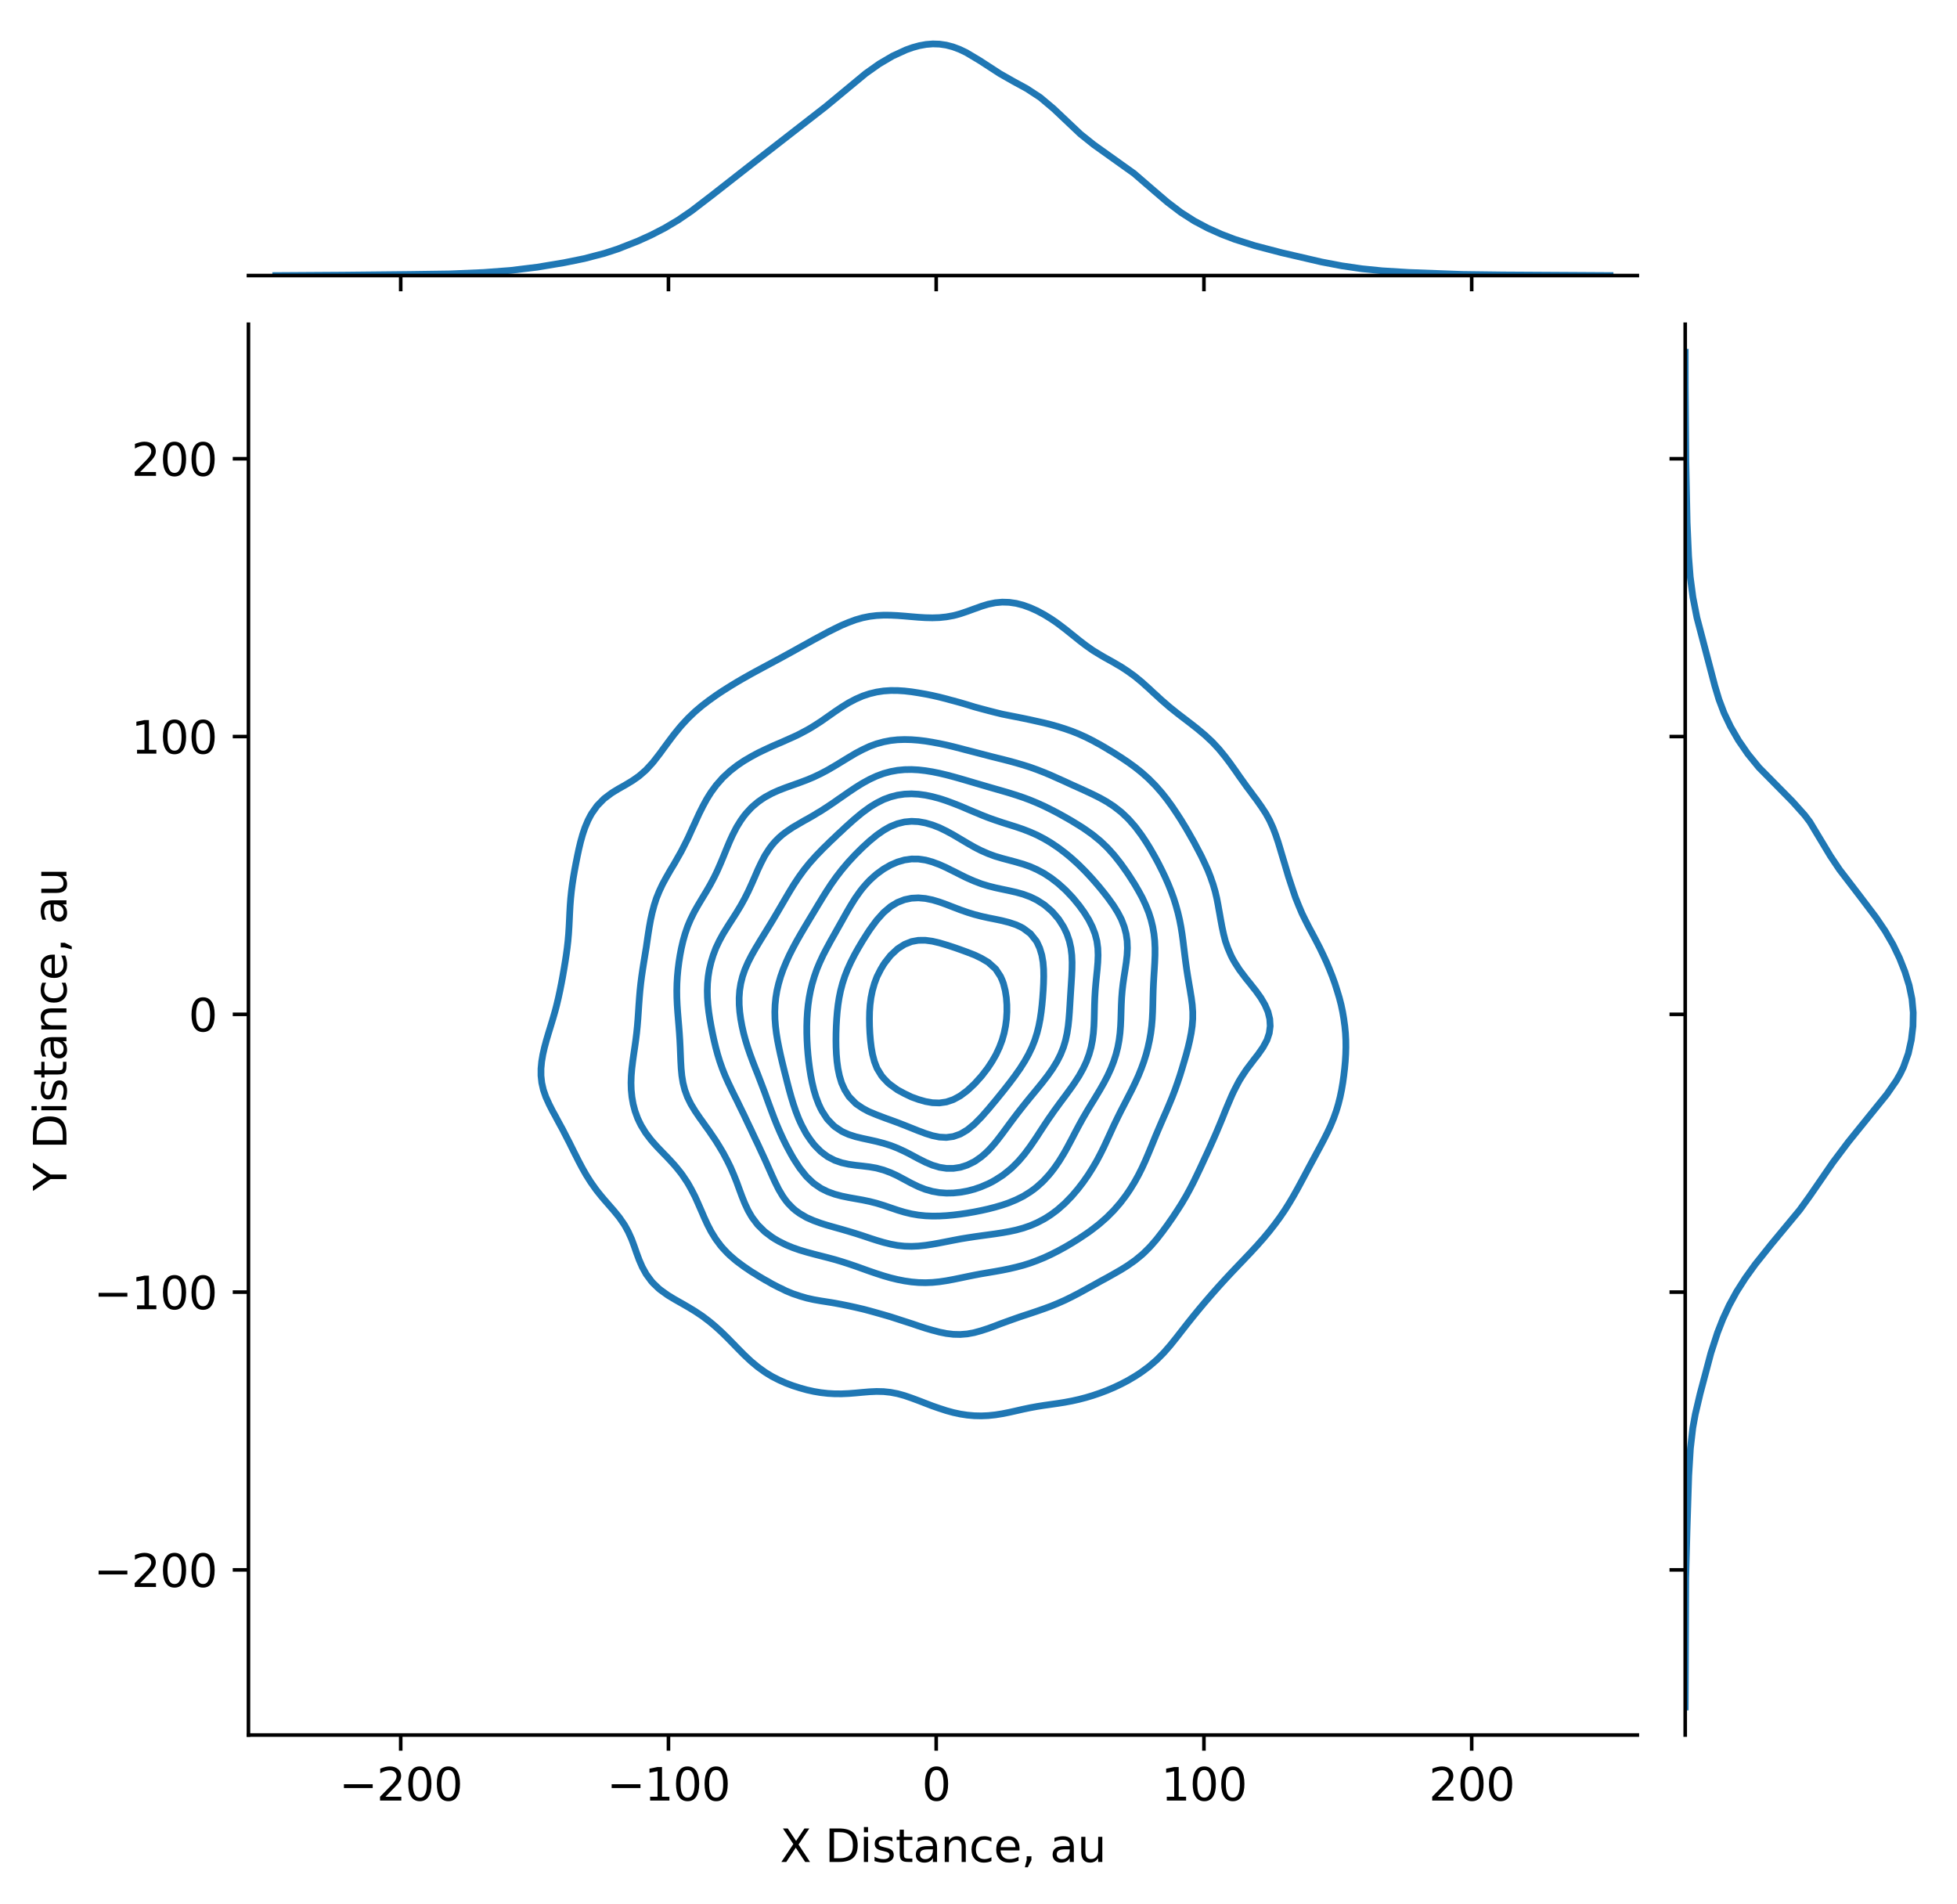 <?xml version="1.0" encoding="utf-8" standalone="no"?>
<!DOCTYPE svg PUBLIC "-//W3C//DTD SVG 1.1//EN"
  "http://www.w3.org/Graphics/SVG/1.1/DTD/svg11.dtd">
<svg xmlns:xlink="http://www.w3.org/1999/xlink" width="435.935pt" height="423.996pt" viewBox="0 0 435.935 423.996" xmlns="http://www.w3.org/2000/svg" version="1.1">
 <defs>
  <style type="text/css">*{stroke-linejoin: round; stroke-linecap: butt}</style>
 </defs>
 <g id="figure_1">
  <g id="patch_1">
   <path d="M 0 423.996 
L 435.935 423.996 
L 435.935 0 
L 0 0 
z
" style="fill: #ffffff"/>
  </g>
  <g id="axes_1">
   <g id="patch_2">
    <path d="M 55.345 386.44 
L 364.726 386.44 
L 364.726 72.213 
L 55.345 72.213 
z
" style="fill: #ffffff"/>
   </g>
   <g id="matplotlib.axis_1">
    <g id="xtick_1">
     <g id="line2d_1">
      <defs>
       <path id="mf7a628eb66" d="M 0 0 
L 0 3.5 
" style="stroke: #000000; stroke-width: 0.8"/>
      </defs>
      <g>
       <use xlink:href="#mf7a628eb66" x="89.261" y="386.44" style="stroke: #000000; stroke-width: 0.8"/>
      </g>
     </g>
     <g id="text_1">
      <!-- −200 -->
      <g transform="translate(75.527 401.038) scale(0.1 -0.1)">
       <defs>
        <path id="DejaVuSans-2212" d="M 678 2272 
L 4684 2272 
L 4684 1741 
L 678 1741 
L 678 2272 
z
" transform="scale(0.016)"/>
        <path id="DejaVuSans-32" d="M 1228 531 
L 3431 531 
L 3431 0 
L 469 0 
L 469 531 
Q 828 903 1448 1529 
Q 2069 2156 2228 2338 
Q 2531 2678 2651 2914 
Q 2772 3150 2772 3378 
Q 2772 3750 2511 3984 
Q 2250 4219 1831 4219 
Q 1534 4219 1204 4116 
Q 875 4013 500 3803 
L 500 4441 
Q 881 4594 1212 4672 
Q 1544 4750 1819 4750 
Q 2544 4750 2975 4387 
Q 3406 4025 3406 3419 
Q 3406 3131 3298 2873 
Q 3191 2616 2906 2266 
Q 2828 2175 2409 1742 
Q 1991 1309 1228 531 
z
" transform="scale(0.016)"/>
        <path id="DejaVuSans-30" d="M 2034 4250 
Q 1547 4250 1301 3770 
Q 1056 3291 1056 2328 
Q 1056 1369 1301 889 
Q 1547 409 2034 409 
Q 2525 409 2770 889 
Q 3016 1369 3016 2328 
Q 3016 3291 2770 3770 
Q 2525 4250 2034 4250 
z
M 2034 4750 
Q 2819 4750 3233 4129 
Q 3647 3509 3647 2328 
Q 3647 1150 3233 529 
Q 2819 -91 2034 -91 
Q 1250 -91 836 529 
Q 422 1150 422 2328 
Q 422 3509 836 4129 
Q 1250 4750 2034 4750 
z
" transform="scale(0.016)"/>
       </defs>
       <use xlink:href="#DejaVuSans-2212"/>
       <use xlink:href="#DejaVuSans-32" x="83.789"/>
       <use xlink:href="#DejaVuSans-30" x="147.412"/>
       <use xlink:href="#DejaVuSans-30" x="211.035"/>
      </g>
     </g>
    </g>
    <g id="xtick_2">
     <g id="line2d_2">
      <g>
       <use xlink:href="#mf7a628eb66" x="148.903" y="386.44" style="stroke: #000000; stroke-width: 0.8"/>
      </g>
     </g>
     <g id="text_2">
      <!-- −100 -->
      <g transform="translate(135.169 401.038) scale(0.1 -0.1)">
       <defs>
        <path id="DejaVuSans-31" d="M 794 531 
L 1825 531 
L 1825 4091 
L 703 3866 
L 703 4441 
L 1819 4666 
L 2450 4666 
L 2450 531 
L 3481 531 
L 3481 0 
L 794 0 
L 794 531 
z
" transform="scale(0.016)"/>
       </defs>
       <use xlink:href="#DejaVuSans-2212"/>
       <use xlink:href="#DejaVuSans-31" x="83.789"/>
       <use xlink:href="#DejaVuSans-30" x="147.412"/>
       <use xlink:href="#DejaVuSans-30" x="211.035"/>
      </g>
     </g>
    </g>
    <g id="xtick_3">
     <g id="line2d_3">
      <g>
       <use xlink:href="#mf7a628eb66" x="208.544" y="386.44" style="stroke: #000000; stroke-width: 0.8"/>
      </g>
     </g>
     <g id="text_3">
      <!-- 0 -->
      <g transform="translate(205.363 401.038) scale(0.1 -0.1)">
       <use xlink:href="#DejaVuSans-30"/>
      </g>
     </g>
    </g>
    <g id="xtick_4">
     <g id="line2d_4">
      <g>
       <use xlink:href="#mf7a628eb66" x="268.186" y="386.44" style="stroke: #000000; stroke-width: 0.8"/>
      </g>
     </g>
     <g id="text_4">
      <!-- 100 -->
      <g transform="translate(258.643 401.038) scale(0.1 -0.1)">
       <use xlink:href="#DejaVuSans-31"/>
       <use xlink:href="#DejaVuSans-30" x="63.623"/>
       <use xlink:href="#DejaVuSans-30" x="127.246"/>
      </g>
     </g>
    </g>
    <g id="xtick_5">
     <g id="line2d_5">
      <g>
       <use xlink:href="#mf7a628eb66" x="327.828" y="386.44" style="stroke: #000000; stroke-width: 0.8"/>
      </g>
     </g>
     <g id="text_5">
      <!-- 200 -->
      <g transform="translate(318.284 401.038) scale(0.1 -0.1)">
       <use xlink:href="#DejaVuSans-32"/>
       <use xlink:href="#DejaVuSans-30" x="63.623"/>
       <use xlink:href="#DejaVuSans-30" x="127.246"/>
      </g>
     </g>
    </g>
    <g id="text_6">
     <!-- X Distance, au -->
     <g transform="translate(173.748 414.717) scale(0.1 -0.1)">
      <defs>
       <path id="DejaVuSans-58" d="M 403 4666 
L 1081 4666 
L 2241 2931 
L 3406 4666 
L 4084 4666 
L 2584 2425 
L 4184 0 
L 3506 0 
L 2194 1984 
L 872 0 
L 191 0 
L 1856 2491 
L 403 4666 
z
" transform="scale(0.016)"/>
       <path id="DejaVuSans-20" transform="scale(0.016)"/>
       <path id="DejaVuSans-44" d="M 1259 4147 
L 1259 519 
L 2022 519 
Q 2988 519 3436 956 
Q 3884 1394 3884 2338 
Q 3884 3275 3436 3711 
Q 2988 4147 2022 4147 
L 1259 4147 
z
M 628 4666 
L 1925 4666 
Q 3281 4666 3915 4102 
Q 4550 3538 4550 2338 
Q 4550 1131 3912 565 
Q 3275 0 1925 0 
L 628 0 
L 628 4666 
z
" transform="scale(0.016)"/>
       <path id="DejaVuSans-69" d="M 603 3500 
L 1178 3500 
L 1178 0 
L 603 0 
L 603 3500 
z
M 603 4863 
L 1178 4863 
L 1178 4134 
L 603 4134 
L 603 4863 
z
" transform="scale(0.016)"/>
       <path id="DejaVuSans-73" d="M 2834 3397 
L 2834 2853 
Q 2591 2978 2328 3040 
Q 2066 3103 1784 3103 
Q 1356 3103 1142 2972 
Q 928 2841 928 2578 
Q 928 2378 1081 2264 
Q 1234 2150 1697 2047 
L 1894 2003 
Q 2506 1872 2764 1633 
Q 3022 1394 3022 966 
Q 3022 478 2636 193 
Q 2250 -91 1575 -91 
Q 1294 -91 989 -36 
Q 684 19 347 128 
L 347 722 
Q 666 556 975 473 
Q 1284 391 1588 391 
Q 1994 391 2212 530 
Q 2431 669 2431 922 
Q 2431 1156 2273 1281 
Q 2116 1406 1581 1522 
L 1381 1569 
Q 847 1681 609 1914 
Q 372 2147 372 2553 
Q 372 3047 722 3315 
Q 1072 3584 1716 3584 
Q 2034 3584 2315 3537 
Q 2597 3491 2834 3397 
z
" transform="scale(0.016)"/>
       <path id="DejaVuSans-74" d="M 1172 4494 
L 1172 3500 
L 2356 3500 
L 2356 3053 
L 1172 3053 
L 1172 1153 
Q 1172 725 1289 603 
Q 1406 481 1766 481 
L 2356 481 
L 2356 0 
L 1766 0 
Q 1100 0 847 248 
Q 594 497 594 1153 
L 594 3053 
L 172 3053 
L 172 3500 
L 594 3500 
L 594 4494 
L 1172 4494 
z
" transform="scale(0.016)"/>
       <path id="DejaVuSans-61" d="M 2194 1759 
Q 1497 1759 1228 1600 
Q 959 1441 959 1056 
Q 959 750 1161 570 
Q 1363 391 1709 391 
Q 2188 391 2477 730 
Q 2766 1069 2766 1631 
L 2766 1759 
L 2194 1759 
z
M 3341 1997 
L 3341 0 
L 2766 0 
L 2766 531 
Q 2569 213 2275 61 
Q 1981 -91 1556 -91 
Q 1019 -91 701 211 
Q 384 513 384 1019 
Q 384 1609 779 1909 
Q 1175 2209 1959 2209 
L 2766 2209 
L 2766 2266 
Q 2766 2663 2505 2880 
Q 2244 3097 1772 3097 
Q 1472 3097 1187 3025 
Q 903 2953 641 2809 
L 641 3341 
Q 956 3463 1253 3523 
Q 1550 3584 1831 3584 
Q 2591 3584 2966 3190 
Q 3341 2797 3341 1997 
z
" transform="scale(0.016)"/>
       <path id="DejaVuSans-6e" d="M 3513 2113 
L 3513 0 
L 2938 0 
L 2938 2094 
Q 2938 2591 2744 2837 
Q 2550 3084 2163 3084 
Q 1697 3084 1428 2787 
Q 1159 2491 1159 1978 
L 1159 0 
L 581 0 
L 581 3500 
L 1159 3500 
L 1159 2956 
Q 1366 3272 1645 3428 
Q 1925 3584 2291 3584 
Q 2894 3584 3203 3211 
Q 3513 2838 3513 2113 
z
" transform="scale(0.016)"/>
       <path id="DejaVuSans-63" d="M 3122 3366 
L 3122 2828 
Q 2878 2963 2633 3030 
Q 2388 3097 2138 3097 
Q 1578 3097 1268 2742 
Q 959 2388 959 1747 
Q 959 1106 1268 751 
Q 1578 397 2138 397 
Q 2388 397 2633 464 
Q 2878 531 3122 666 
L 3122 134 
Q 2881 22 2623 -34 
Q 2366 -91 2075 -91 
Q 1284 -91 818 406 
Q 353 903 353 1747 
Q 353 2603 823 3093 
Q 1294 3584 2113 3584 
Q 2378 3584 2631 3529 
Q 2884 3475 3122 3366 
z
" transform="scale(0.016)"/>
       <path id="DejaVuSans-65" d="M 3597 1894 
L 3597 1613 
L 953 1613 
Q 991 1019 1311 708 
Q 1631 397 2203 397 
Q 2534 397 2845 478 
Q 3156 559 3463 722 
L 3463 178 
Q 3153 47 2828 -22 
Q 2503 -91 2169 -91 
Q 1331 -91 842 396 
Q 353 884 353 1716 
Q 353 2575 817 3079 
Q 1281 3584 2069 3584 
Q 2775 3584 3186 3129 
Q 3597 2675 3597 1894 
z
M 3022 2063 
Q 3016 2534 2758 2815 
Q 2500 3097 2075 3097 
Q 1594 3097 1305 2825 
Q 1016 2553 972 2059 
L 3022 2063 
z
" transform="scale(0.016)"/>
       <path id="DejaVuSans-2c" d="M 750 794 
L 1409 794 
L 1409 256 
L 897 -744 
L 494 -744 
L 750 256 
L 750 794 
z
" transform="scale(0.016)"/>
       <path id="DejaVuSans-75" d="M 544 1381 
L 544 3500 
L 1119 3500 
L 1119 1403 
Q 1119 906 1312 657 
Q 1506 409 1894 409 
Q 2359 409 2629 706 
Q 2900 1003 2900 1516 
L 2900 3500 
L 3475 3500 
L 3475 0 
L 2900 0 
L 2900 538 
Q 2691 219 2414 64 
Q 2138 -91 1772 -91 
Q 1169 -91 856 284 
Q 544 659 544 1381 
z
M 1991 3584 
L 1991 3584 
z
" transform="scale(0.016)"/>
      </defs>
      <use xlink:href="#DejaVuSans-58"/>
      <use xlink:href="#DejaVuSans-20" x="68.506"/>
      <use xlink:href="#DejaVuSans-44" x="100.293"/>
      <use xlink:href="#DejaVuSans-69" x="177.295"/>
      <use xlink:href="#DejaVuSans-73" x="205.078"/>
      <use xlink:href="#DejaVuSans-74" x="257.178"/>
      <use xlink:href="#DejaVuSans-61" x="296.387"/>
      <use xlink:href="#DejaVuSans-6e" x="357.666"/>
      <use xlink:href="#DejaVuSans-63" x="421.045"/>
      <use xlink:href="#DejaVuSans-65" x="476.025"/>
      <use xlink:href="#DejaVuSans-2c" x="537.549"/>
      <use xlink:href="#DejaVuSans-20" x="569.336"/>
      <use xlink:href="#DejaVuSans-61" x="601.123"/>
      <use xlink:href="#DejaVuSans-75" x="662.402"/>
     </g>
    </g>
   </g>
   <g id="matplotlib.axis_2">
    <g id="ytick_1">
     <g id="line2d_6">
      <defs>
       <path id="m289d9df688" d="M 0 0 
L -3.5 0 
" style="stroke: #000000; stroke-width: 0.8"/>
      </defs>
      <g>
       <use xlink:href="#m289d9df688" x="55.345" y="349.665" style="stroke: #000000; stroke-width: 0.8"/>
      </g>
     </g>
     <g id="text_7">
      <!-- −200 -->
      <g transform="translate(20.878 353.464) scale(0.1 -0.1)">
       <use xlink:href="#DejaVuSans-2212"/>
       <use xlink:href="#DejaVuSans-32" x="83.789"/>
       <use xlink:href="#DejaVuSans-30" x="147.412"/>
       <use xlink:href="#DejaVuSans-30" x="211.035"/>
      </g>
     </g>
    </g>
    <g id="ytick_2">
     <g id="line2d_7">
      <g>
       <use xlink:href="#m289d9df688" x="55.345" y="287.794" style="stroke: #000000; stroke-width: 0.8"/>
      </g>
     </g>
     <g id="text_8">
      <!-- −100 -->
      <g transform="translate(20.878 291.594) scale(0.1 -0.1)">
       <use xlink:href="#DejaVuSans-2212"/>
       <use xlink:href="#DejaVuSans-31" x="83.789"/>
       <use xlink:href="#DejaVuSans-30" x="147.412"/>
       <use xlink:href="#DejaVuSans-30" x="211.035"/>
      </g>
     </g>
    </g>
    <g id="ytick_3">
     <g id="line2d_8">
      <g>
       <use xlink:href="#m289d9df688" x="55.345" y="225.923" style="stroke: #000000; stroke-width: 0.8"/>
      </g>
     </g>
     <g id="text_9">
      <!-- 0 -->
      <g transform="translate(41.983 229.723) scale(0.1 -0.1)">
       <use xlink:href="#DejaVuSans-30"/>
      </g>
     </g>
    </g>
    <g id="ytick_4">
     <g id="line2d_9">
      <g>
       <use xlink:href="#m289d9df688" x="55.345" y="164.052" style="stroke: #000000; stroke-width: 0.8"/>
      </g>
     </g>
     <g id="text_10">
      <!-- 100 -->
      <g transform="translate(29.258 167.852) scale(0.1 -0.1)">
       <use xlink:href="#DejaVuSans-31"/>
       <use xlink:href="#DejaVuSans-30" x="63.623"/>
       <use xlink:href="#DejaVuSans-30" x="127.246"/>
      </g>
     </g>
    </g>
    <g id="ytick_5">
     <g id="line2d_10">
      <g>
       <use xlink:href="#m289d9df688" x="55.345" y="102.182" style="stroke: #000000; stroke-width: 0.8"/>
      </g>
     </g>
     <g id="text_11">
      <!-- 200 -->
      <g transform="translate(29.258 105.981) scale(0.1 -0.1)">
       <use xlink:href="#DejaVuSans-32"/>
       <use xlink:href="#DejaVuSans-30" x="63.623"/>
       <use xlink:href="#DejaVuSans-30" x="127.246"/>
      </g>
     </g>
    </g>
    <g id="text_12">
     <!-- Y Distance, au -->
     <g transform="translate(14.798 265.243) rotate(-90) scale(0.1 -0.1)">
      <defs>
       <path id="DejaVuSans-59" d="M -13 4666 
L 666 4666 
L 1959 2747 
L 3244 4666 
L 3922 4666 
L 2272 2222 
L 2272 0 
L 1638 0 
L 1638 2222 
L -13 4666 
z
" transform="scale(0.016)"/>
      </defs>
      <use xlink:href="#DejaVuSans-59"/>
      <use xlink:href="#DejaVuSans-20" x="61.084"/>
      <use xlink:href="#DejaVuSans-44" x="92.871"/>
      <use xlink:href="#DejaVuSans-69" x="169.873"/>
      <use xlink:href="#DejaVuSans-73" x="197.656"/>
      <use xlink:href="#DejaVuSans-74" x="249.756"/>
      <use xlink:href="#DejaVuSans-61" x="288.965"/>
      <use xlink:href="#DejaVuSans-6e" x="350.244"/>
      <use xlink:href="#DejaVuSans-63" x="413.623"/>
      <use xlink:href="#DejaVuSans-65" x="468.604"/>
      <use xlink:href="#DejaVuSans-2c" x="530.127"/>
      <use xlink:href="#DejaVuSans-20" x="561.914"/>
      <use xlink:href="#DejaVuSans-61" x="593.701"/>
      <use xlink:href="#DejaVuSans-75" x="654.98"/>
     </g>
    </g>
   </g>
   <g id="PathCollection_1">
    <path d="M 210.813 314.191 
L 212.367 314.618 
L 213.922 314.952 
L 215.477 315.189 
L 217.031 315.326 
L 218.586 315.36 
L 220.141 315.293 
L 221.696 315.131 
L 223.25 314.885 
L 224.805 314.574 
L 226.36 314.226 
L 227.914 313.873 
L 228.245 313.805 
L 229.469 313.549 
L 231.024 313.264 
L 232.578 313.018 
L 234.133 312.796 
L 235.688 312.573 
L 237.242 312.324 
L 237.754 312.225 
L 238.797 312.031 
L 240.352 311.683 
L 241.906 311.277 
L 243.461 310.811 
L 243.939 310.646 
L 245.016 310.282 
L 246.57 309.692 
L 248.05 309.067 
L 248.125 309.035 
L 249.68 308.299 
L 251.234 307.488 
L 251.234 307.488 
L 252.789 306.571 
L 253.821 305.909 
L 254.344 305.551 
L 255.898 304.4 
L 255.986 304.33 
L 257.453 303.068 
L 257.799 302.751 
L 259.008 301.537 
L 259.353 301.172 
L 260.562 299.789 
L 260.728 299.593 
L 261.997 298.014 
L 262.117 297.863 
L 263.227 296.435 
L 263.672 295.871 
L 264.462 294.856 
L 265.226 293.901 
L 265.724 293.277 
L 266.781 291.987 
L 267.018 291.698 
L 268.336 290.125 
L 268.341 290.119 
L 269.702 288.54 
L 269.89 288.324 
L 271.093 286.961 
L 271.445 286.566 
L 272.519 285.382 
L 273 284.857 
L 273.984 283.803 
L 274.554 283.195 
L 275.482 282.224 
L 276.109 281.563 
L 276.996 280.645 
L 277.664 279.936 
L 278.497 279.066 
L 279.218 278.28 
L 279.959 277.487 
L 280.773 276.561 
L 281.359 275.908 
L 282.328 274.745 
L 282.682 274.329 
L 283.883 272.794 
L 283.918 272.75 
L 285.087 271.171 
L 285.437 270.653 
L 286.166 269.592 
L 286.992 268.278 
L 287.159 268.013 
L 288.098 266.434 
L 288.547 265.634 
L 288.984 264.855 
L 289.839 263.275 
L 290.101 262.786 
L 290.684 261.696 
L 291.524 260.117 
L 291.656 259.871 
L 292.372 258.538 
L 293.211 256.982 
L 293.223 256.959 
L 294.074 255.38 
L 294.765 254.07 
L 294.907 253.801 
L 295.7 252.222 
L 296.32 250.894 
L 296.434 250.643 
L 297.087 249.064 
L 297.65 247.485 
L 297.875 246.758 
L 298.126 245.906 
L 298.522 244.327 
L 298.849 242.748 
L 299.119 241.169 
L 299.339 239.59 
L 299.429 238.806 
L 299.522 238.011 
L 299.667 236.432 
L 299.764 234.853 
L 299.808 233.274 
L 299.793 231.695 
L 299.712 230.116 
L 299.561 228.537 
L 299.429 227.606 
L 299.347 226.958 
L 299.08 225.379 
L 298.744 223.8 
L 298.337 222.221 
L 297.875 220.696 
L 297.859 220.642 
L 297.358 219.063 
L 296.788 217.484 
L 296.32 216.305 
L 296.161 215.905 
L 295.5 214.325 
L 294.772 212.746 
L 294.765 212.732 
L 294.014 211.167 
L 293.211 209.611 
L 293.199 209.588 
L 292.369 208.009 
L 291.656 206.68 
L 291.523 206.43 
L 290.721 204.851 
L 290.101 203.585 
L 289.96 203.272 
L 289.291 201.693 
L 288.657 200.114 
L 288.547 199.828 
L 288.104 198.535 
L 287.577 196.956 
L 287.056 195.377 
L 286.992 195.177 
L 286.583 193.798 
L 286.114 192.219 
L 285.637 190.64 
L 285.437 189.971 
L 285.17 189.061 
L 284.689 187.482 
L 284.154 185.903 
L 283.883 185.18 
L 283.551 184.324 
L 282.832 182.745 
L 282.328 181.826 
L 281.961 181.166 
L 280.929 179.587 
L 280.773 179.374 
L 279.812 178.008 
L 279.218 177.238 
L 278.638 176.429 
L 277.664 175.14 
L 277.462 174.85 
L 276.332 173.271 
L 276.109 172.967 
L 275.231 171.692 
L 274.554 170.755 
L 274.103 170.113 
L 273 168.65 
L 272.912 168.534 
L 271.623 166.955 
L 271.445 166.755 
L 270.165 165.375 
L 269.89 165.105 
L 268.489 163.796 
L 268.336 163.663 
L 266.781 162.364 
L 266.6 162.217 
L 265.226 161.14 
L 264.569 160.638 
L 263.672 159.95 
L 262.504 159.059 
L 262.117 158.753 
L 260.562 157.509 
L 260.528 157.48 
L 259.008 156.163 
L 258.706 155.901 
L 257.453 154.75 
L 256.976 154.322 
L 255.898 153.311 
L 255.254 152.743 
L 254.344 151.917 
L 253.422 151.164 
L 252.789 150.637 
L 251.331 149.585 
L 251.234 149.514 
L 249.68 148.491 
L 248.832 148.006 
L 248.125 147.582 
L 246.57 146.716 
L 246.045 146.427 
L 245.016 145.82 
L 243.461 144.874 
L 243.423 144.848 
L 241.906 143.779 
L 241.235 143.269 
L 240.352 142.589 
L 239.246 141.69 
L 238.797 141.337 
L 237.269 140.111 
L 237.242 140.091 
L 235.688 138.914 
L 235.157 138.532 
L 234.133 137.838 
L 232.7 136.953 
L 232.578 136.881 
L 231.024 136.045 
L 229.528 135.374 
L 229.469 135.348 
L 227.914 134.785 
L 226.36 134.385 
L 224.805 134.158 
L 223.25 134.113 
L 221.696 134.254 
L 220.141 134.572 
L 218.586 135.045 
L 217.701 135.374 
L 217.031 135.606 
L 215.477 136.171 
L 213.922 136.697 
L 213.014 136.953 
L 212.367 137.115 
L 210.813 137.396 
L 209.258 137.557 
L 207.703 137.609 
L 206.149 137.576 
L 204.594 137.482 
L 203.039 137.354 
L 201.485 137.219 
L 199.93 137.101 
L 198.375 137.026 
L 196.821 137.016 
L 195.266 137.096 
L 193.711 137.285 
L 192.157 137.597 
L 190.602 138.043 
L 189.289 138.532 
L 189.047 138.618 
L 187.493 139.266 
L 185.938 140.02 
L 185.764 140.111 
L 184.383 140.799 
L 182.829 141.641 
L 182.741 141.69 
L 181.274 142.475 
L 179.861 143.269 
L 179.719 143.347 
L 178.165 144.201 
L 177.013 144.848 
L 176.61 145.072 
L 175.055 145.924 
L 174.139 146.427 
L 173.501 146.775 
L 171.946 147.611 
L 171.208 148.006 
L 170.391 148.444 
L 168.837 149.281 
L 168.273 149.585 
L 167.282 150.129 
L 165.727 151.006 
L 165.447 151.164 
L 164.173 151.906 
L 162.794 152.743 
L 162.618 152.853 
L 161.063 153.833 
L 160.321 154.322 
L 159.509 154.867 
L 158.06 155.901 
L 157.954 155.977 
L 156.399 157.165 
L 156.023 157.48 
L 154.845 158.478 
L 154.23 159.059 
L 153.29 159.96 
L 152.653 160.638 
L 151.735 161.64 
L 151.249 162.217 
L 150.18 163.533 
L 149.977 163.796 
L 148.789 165.375 
L 148.626 165.598 
L 147.623 166.955 
L 147.071 167.721 
L 146.444 168.534 
L 145.516 169.726 
L 145.176 170.113 
L 143.962 171.437 
L 143.684 171.692 
L 142.407 172.803 
L 141.76 173.271 
L 140.852 173.9 
L 139.298 174.837 
L 139.275 174.85 
L 137.743 175.714 
L 136.568 176.429 
L 136.188 176.674 
L 134.634 177.842 
L 134.449 178.008 
L 133.079 179.406 
L 132.93 179.587 
L 131.817 181.166 
L 131.524 181.673 
L 130.968 182.745 
L 130.305 184.324 
L 129.97 185.306 
L 129.773 185.903 
L 129.331 187.482 
L 128.952 189.061 
L 128.616 190.64 
L 128.415 191.667 
L 128.303 192.219 
L 128.003 193.798 
L 127.729 195.377 
L 127.487 196.956 
L 127.283 198.535 
L 127.121 200.114 
L 126.999 201.693 
L 126.91 203.272 
L 126.86 204.367 
L 126.837 204.851 
L 126.758 206.43 
L 126.657 208.009 
L 126.519 209.588 
L 126.34 211.167 
L 126.125 212.746 
L 125.882 214.325 
L 125.62 215.905 
L 125.345 217.484 
L 125.306 217.705 
L 125.048 219.063 
L 124.732 220.642 
L 124.391 222.221 
L 124.017 223.8 
L 123.751 224.83 
L 123.601 225.379 
L 123.144 226.958 
L 122.664 228.537 
L 122.196 230.061 
L 122.179 230.116 
L 121.713 231.695 
L 121.288 233.274 
L 120.928 234.853 
L 120.66 236.432 
L 120.642 236.622 
L 120.51 238.011 
L 120.509 239.59 
L 120.642 240.805 
L 120.681 241.169 
L 121.042 242.748 
L 121.59 244.327 
L 122.196 245.662 
L 122.301 245.906 
L 123.102 247.485 
L 123.751 248.646 
L 123.964 249.064 
L 124.818 250.643 
L 125.306 251.522 
L 125.66 252.222 
L 126.473 253.801 
L 126.86 254.546 
L 127.267 255.38 
L 128.054 256.959 
L 128.415 257.663 
L 128.852 258.538 
L 129.689 260.117 
L 129.97 260.617 
L 130.584 261.696 
L 131.524 263.183 
L 131.585 263.275 
L 132.699 264.855 
L 133.079 265.35 
L 133.95 266.434 
L 134.634 267.241 
L 135.308 268.013 
L 136.188 269.023 
L 136.685 269.592 
L 137.743 270.886 
L 137.968 271.171 
L 139.062 272.75 
L 139.298 273.152 
L 139.942 274.329 
L 140.658 275.908 
L 140.852 276.409 
L 141.25 277.487 
L 141.801 279.066 
L 142.39 280.645 
L 142.407 280.686 
L 143.079 282.224 
L 143.955 283.803 
L 143.962 283.813 
L 145.121 285.382 
L 145.516 285.82 
L 146.704 286.961 
L 147.071 287.265 
L 148.626 288.386 
L 148.86 288.54 
L 150.18 289.343 
L 151.544 290.119 
L 151.735 290.224 
L 153.29 291.121 
L 154.244 291.698 
L 154.845 292.066 
L 156.399 293.102 
L 156.639 293.277 
L 157.954 294.275 
L 158.666 294.856 
L 159.509 295.578 
L 160.452 296.435 
L 161.063 297.015 
L 162.079 298.014 
L 162.618 298.563 
L 163.626 299.593 
L 164.173 300.162 
L 165.173 301.172 
L 165.727 301.732 
L 166.808 302.751 
L 167.282 303.192 
L 168.647 304.33 
L 168.837 304.485 
L 170.391 305.608 
L 170.875 305.909 
L 171.946 306.563 
L 173.501 307.359 
L 173.79 307.488 
L 175.055 308.053 
L 176.61 308.638 
L 177.959 309.067 
L 178.165 309.134 
L 179.719 309.567 
L 181.274 309.914 
L 182.829 310.176 
L 184.383 310.352 
L 185.938 310.44 
L 187.493 310.446 
L 189.047 310.378 
L 190.602 310.258 
L 192.157 310.114 
L 193.711 309.986 
L 195.266 309.918 
L 196.821 309.952 
L 198.375 310.116 
L 199.93 310.414 
L 200.783 310.646 
L 201.485 310.843 
L 203.039 311.376 
L 204.594 311.951 
L 205.309 312.225 
L 206.149 312.553 
L 207.703 313.147 
L 209.258 313.687 
L 209.633 313.805 
L 210.813 314.191 
z
" clip-path="url(#p00ea93bd58)" style="fill: none; stroke: #1f77b4; stroke-width: 1.5"/>
   </g>
   <g id="PathCollection_2">
    <path d="M 209.258 296.693 
L 210.813 297.008 
L 212.367 297.195 
L 213.922 297.23 
L 215.477 297.103 
L 217.031 296.813 
L 218.391 296.435 
L 218.586 296.383 
L 220.141 295.875 
L 221.696 295.303 
L 222.85 294.856 
L 223.25 294.712 
L 224.805 294.149 
L 226.36 293.595 
L 227.272 293.277 
L 227.914 293.064 
L 229.469 292.554 
L 231.024 292.03 
L 231.97 291.698 
L 232.578 291.487 
L 234.133 290.913 
L 235.688 290.273 
L 236.035 290.119 
L 237.242 289.582 
L 238.797 288.819 
L 239.328 288.54 
L 240.352 288.012 
L 241.906 287.159 
L 242.258 286.961 
L 243.461 286.309 
L 245.016 285.438 
L 245.115 285.382 
L 246.57 284.595 
L 247.974 283.803 
L 248.125 283.72 
L 249.68 282.828 
L 250.649 282.224 
L 251.234 281.853 
L 252.789 280.758 
L 252.936 280.645 
L 254.344 279.491 
L 254.81 279.066 
L 255.898 277.995 
L 256.375 277.487 
L 257.453 276.243 
L 257.731 275.908 
L 258.955 274.329 
L 259.008 274.257 
L 260.113 272.75 
L 260.562 272.097 
L 261.215 271.171 
L 262.117 269.797 
L 262.256 269.592 
L 263.259 268.013 
L 263.672 267.304 
L 264.192 266.434 
L 265.053 264.855 
L 265.226 264.513 
L 265.87 263.275 
L 266.632 261.696 
L 266.781 261.378 
L 267.384 260.117 
L 268.114 258.538 
L 268.336 258.055 
L 268.847 256.959 
L 269.568 255.38 
L 269.89 254.658 
L 270.279 253.801 
L 270.97 252.222 
L 271.445 251.084 
L 271.634 250.643 
L 272.289 249.064 
L 272.919 247.485 
L 273 247.281 
L 273.576 245.906 
L 274.249 244.327 
L 274.554 243.635 
L 274.986 242.748 
L 275.806 241.169 
L 276.109 240.621 
L 276.753 239.59 
L 277.664 238.22 
L 277.82 238.011 
L 279.017 236.432 
L 279.218 236.158 
L 280.242 234.853 
L 280.773 234.093 
L 281.345 233.274 
L 282.205 231.695 
L 282.328 231.35 
L 282.735 230.116 
L 282.944 228.537 
L 282.845 226.958 
L 282.457 225.379 
L 282.328 225.07 
L 281.778 223.8 
L 280.855 222.221 
L 280.773 222.106 
L 279.723 220.642 
L 279.218 220.018 
L 278.475 219.063 
L 277.664 218.074 
L 277.215 217.484 
L 276.109 216.016 
L 276.034 215.905 
L 275.027 214.325 
L 274.554 213.491 
L 274.182 212.746 
L 273.507 211.167 
L 273 209.729 
L 272.956 209.588 
L 272.551 208.009 
L 272.213 206.43 
L 271.92 204.851 
L 271.641 203.272 
L 271.445 202.198 
L 271.36 201.693 
L 271.056 200.114 
L 270.683 198.535 
L 270.22 196.956 
L 269.89 196.021 
L 269.676 195.377 
L 269.057 193.798 
L 268.336 192.219 
L 268.336 192.219 
L 267.589 190.64 
L 266.781 189.103 
L 266.76 189.061 
L 265.925 187.482 
L 265.226 186.26 
L 265.03 185.903 
L 264.114 184.324 
L 263.672 183.606 
L 263.154 182.745 
L 262.132 181.166 
L 262.117 181.143 
L 261.072 179.587 
L 260.562 178.884 
L 259.921 178.008 
L 259.008 176.854 
L 258.661 176.429 
L 257.453 175.057 
L 257.26 174.85 
L 255.898 173.478 
L 255.676 173.271 
L 254.344 172.087 
L 253.856 171.692 
L 252.789 170.845 
L 251.773 170.113 
L 251.234 169.721 
L 249.68 168.681 
L 249.44 168.534 
L 248.125 167.683 
L 246.902 166.955 
L 246.57 166.745 
L 245.016 165.836 
L 244.156 165.375 
L 243.461 164.987 
L 241.906 164.202 
L 241.004 163.796 
L 240.352 163.499 
L 238.797 162.871 
L 237.242 162.327 
L 236.889 162.217 
L 235.688 161.836 
L 234.133 161.396 
L 232.578 161.007 
L 231.024 160.661 
L 230.914 160.638 
L 229.469 160.313 
L 227.914 159.986 
L 226.36 159.675 
L 224.805 159.369 
L 223.256 159.059 
L 223.25 159.058 
L 221.696 158.677 
L 220.141 158.278 
L 218.586 157.865 
L 217.17 157.48 
L 217.031 157.439 
L 215.477 156.961 
L 213.922 156.504 
L 212.367 156.076 
L 211.689 155.901 
L 210.813 155.657 
L 209.258 155.261 
L 207.703 154.906 
L 206.149 154.593 
L 204.594 154.323 
L 204.586 154.322 
L 203.039 154.082 
L 201.485 153.903 
L 199.93 153.802 
L 198.375 153.795 
L 196.821 153.901 
L 195.266 154.138 
L 194.512 154.322 
L 193.711 154.511 
L 192.157 155.029 
L 190.602 155.71 
L 190.24 155.901 
L 189.047 156.528 
L 187.511 157.48 
L 187.493 157.491 
L 185.938 158.532 
L 185.195 159.059 
L 184.383 159.623 
L 182.936 160.638 
L 182.829 160.711 
L 181.274 161.711 
L 180.445 162.217 
L 179.719 162.629 
L 178.165 163.454 
L 177.482 163.796 
L 176.61 164.196 
L 175.055 164.888 
L 173.969 165.375 
L 173.501 165.568 
L 171.946 166.237 
L 170.409 166.955 
L 170.391 166.962 
L 168.837 167.707 
L 167.314 168.534 
L 167.282 168.55 
L 165.727 169.464 
L 164.757 170.113 
L 164.173 170.513 
L 162.662 171.692 
L 162.618 171.728 
L 161.063 173.168 
L 160.963 173.271 
L 159.573 174.85 
L 159.509 174.931 
L 158.411 176.429 
L 157.954 177.145 
L 157.421 178.008 
L 156.56 179.587 
L 156.399 179.913 
L 155.767 181.166 
L 155.041 182.745 
L 154.845 183.196 
L 154.316 184.324 
L 153.601 185.903 
L 153.29 186.594 
L 152.846 187.482 
L 152.051 189.061 
L 151.735 189.674 
L 151.186 190.64 
L 150.291 192.219 
L 150.18 192.412 
L 149.339 193.798 
L 148.626 195.05 
L 148.435 195.377 
L 147.578 196.956 
L 147.071 198.037 
L 146.839 198.535 
L 146.202 200.114 
L 145.698 201.693 
L 145.516 202.383 
L 145.279 203.272 
L 144.931 204.851 
L 144.644 206.43 
L 144.393 208.009 
L 144.16 209.588 
L 143.962 210.954 
L 143.928 211.167 
L 143.669 212.746 
L 143.412 214.325 
L 143.162 215.905 
L 142.931 217.484 
L 142.729 219.063 
L 142.562 220.642 
L 142.428 222.221 
L 142.407 222.534 
L 142.312 223.8 
L 142.208 225.379 
L 142.101 226.958 
L 141.972 228.537 
L 141.812 230.116 
L 141.616 231.695 
L 141.394 233.274 
L 141.16 234.853 
L 140.938 236.432 
L 140.852 237.163 
L 140.748 238.011 
L 140.615 239.59 
L 140.564 241.169 
L 140.609 242.748 
L 140.766 244.327 
L 140.852 244.815 
L 141.044 245.906 
L 141.46 247.485 
L 142.038 249.064 
L 142.407 249.852 
L 142.798 250.643 
L 143.763 252.222 
L 143.962 252.502 
L 144.949 253.801 
L 145.516 254.465 
L 146.338 255.38 
L 147.071 256.148 
L 147.853 256.959 
L 148.626 257.752 
L 149.364 258.538 
L 150.18 259.432 
L 150.762 260.117 
L 151.735 261.336 
L 151.998 261.696 
L 153.06 263.275 
L 153.29 263.648 
L 153.968 264.855 
L 154.783 266.434 
L 154.845 266.56 
L 155.496 268.013 
L 156.187 269.592 
L 156.399 270.071 
L 156.867 271.171 
L 157.597 272.75 
L 157.954 273.438 
L 158.419 274.329 
L 159.392 275.908 
L 159.509 276.073 
L 160.565 277.487 
L 161.063 278.06 
L 162.011 279.066 
L 162.618 279.643 
L 163.778 280.645 
L 164.173 280.965 
L 165.727 282.116 
L 165.887 282.224 
L 167.282 283.174 
L 168.308 283.803 
L 168.837 284.144 
L 170.391 285.065 
L 170.987 285.382 
L 171.946 285.944 
L 173.501 286.749 
L 173.977 286.961 
L 175.055 287.502 
L 176.61 288.146 
L 177.807 288.54 
L 178.165 288.672 
L 179.719 289.124 
L 181.274 289.47 
L 182.829 289.745 
L 184.383 289.988 
L 185.216 290.119 
L 185.938 290.242 
L 187.493 290.534 
L 189.047 290.85 
L 190.602 291.191 
L 192.157 291.553 
L 192.73 291.698 
L 193.711 291.959 
L 195.266 292.393 
L 196.821 292.835 
L 198.343 293.277 
L 198.375 293.287 
L 199.93 293.79 
L 201.485 294.294 
L 203.039 294.796 
L 203.23 294.856 
L 204.594 295.324 
L 206.149 295.828 
L 207.703 296.286 
L 208.307 296.435 
L 209.258 296.693 
z
" clip-path="url(#p00ea93bd58)" style="fill: none; stroke: #1f77b4; stroke-width: 1.5"/>
   </g>
   <g id="PathCollection_3">
    <path d="M 203.039 285.523 
L 204.594 285.658 
L 206.149 285.697 
L 207.703 285.637 
L 209.258 285.484 
L 209.945 285.382 
L 210.813 285.252 
L 212.367 284.966 
L 213.922 284.648 
L 215.477 284.323 
L 217.031 284.008 
L 218.104 283.803 
L 218.586 283.716 
L 220.141 283.45 
L 221.696 283.186 
L 223.25 282.906 
L 224.805 282.592 
L 226.36 282.227 
L 226.372 282.224 
L 227.914 281.818 
L 229.469 281.331 
L 231.024 280.759 
L 231.295 280.645 
L 232.578 280.123 
L 234.133 279.403 
L 234.796 279.066 
L 235.688 278.616 
L 237.242 277.763 
L 237.72 277.487 
L 238.797 276.851 
L 240.306 275.908 
L 240.352 275.878 
L 241.906 274.839 
L 242.641 274.329 
L 243.461 273.718 
L 244.71 272.75 
L 245.016 272.492 
L 246.521 271.171 
L 246.57 271.123 
L 248.097 269.592 
L 248.125 269.561 
L 249.473 268.013 
L 249.68 267.754 
L 250.686 266.434 
L 251.234 265.651 
L 251.769 264.855 
L 252.74 263.275 
L 252.789 263.189 
L 253.61 261.696 
L 254.344 260.232 
L 254.4 260.117 
L 255.125 258.538 
L 255.8 256.959 
L 255.898 256.72 
L 256.455 255.38 
L 257.1 253.801 
L 257.453 252.941 
L 257.756 252.222 
L 258.432 250.643 
L 259.008 249.31 
L 259.116 249.064 
L 259.812 247.485 
L 260.483 245.906 
L 260.562 245.712 
L 261.132 244.327 
L 261.734 242.748 
L 262.117 241.666 
L 262.293 241.169 
L 262.823 239.59 
L 263.315 238.011 
L 263.672 236.795 
L 263.782 236.432 
L 264.238 234.853 
L 264.659 233.274 
L 265.03 231.695 
L 265.226 230.676 
L 265.342 230.116 
L 265.574 228.537 
L 265.694 226.958 
L 265.696 225.379 
L 265.584 223.8 
L 265.379 222.221 
L 265.226 221.326 
L 265.121 220.642 
L 264.851 219.063 
L 264.585 217.484 
L 264.34 215.905 
L 264.121 214.325 
L 263.92 212.746 
L 263.726 211.167 
L 263.672 210.755 
L 263.532 209.588 
L 263.318 208.009 
L 263.065 206.43 
L 262.759 204.851 
L 262.389 203.272 
L 262.117 202.293 
L 261.955 201.693 
L 261.461 200.114 
L 260.889 198.535 
L 260.562 197.725 
L 260.252 196.956 
L 259.558 195.377 
L 259.008 194.225 
L 258.802 193.798 
L 258.003 192.219 
L 257.453 191.198 
L 257.147 190.64 
L 256.241 189.061 
L 255.898 188.494 
L 255.267 187.482 
L 254.344 186.099 
L 254.206 185.903 
L 253.026 184.324 
L 252.789 184.028 
L 251.672 182.745 
L 251.234 182.278 
L 250.068 181.166 
L 249.68 180.819 
L 248.125 179.609 
L 248.092 179.587 
L 246.57 178.592 
L 245.54 178.008 
L 245.016 177.718 
L 243.461 176.937 
L 242.371 176.429 
L 241.906 176.211 
L 240.352 175.5 
L 238.895 174.85 
L 238.797 174.805 
L 237.242 174.085 
L 235.688 173.389 
L 235.419 173.271 
L 234.133 172.691 
L 232.578 172.04 
L 231.676 171.692 
L 231.024 171.434 
L 229.469 170.876 
L 227.914 170.381 
L 226.985 170.113 
L 226.36 169.927 
L 224.805 169.5 
L 223.25 169.101 
L 221.696 168.715 
L 220.966 168.534 
L 220.141 168.32 
L 218.586 167.916 
L 217.031 167.511 
L 215.477 167.109 
L 214.868 166.955 
L 213.922 166.701 
L 212.367 166.303 
L 210.813 165.934 
L 209.258 165.604 
L 208.018 165.375 
L 207.703 165.314 
L 206.149 165.061 
L 204.594 164.871 
L 203.039 164.752 
L 201.485 164.713 
L 199.93 164.769 
L 198.375 164.937 
L 196.821 165.236 
L 196.326 165.375 
L 195.266 165.662 
L 193.711 166.23 
L 192.169 166.955 
L 192.157 166.96 
L 190.602 167.776 
L 189.337 168.534 
L 189.047 168.702 
L 187.493 169.648 
L 186.743 170.113 
L 185.938 170.596 
L 184.383 171.501 
L 184.031 171.692 
L 182.829 172.322 
L 181.274 173.065 
L 180.792 173.271 
L 179.719 173.718 
L 178.165 174.304 
L 176.637 174.85 
L 176.61 174.859 
L 175.055 175.412 
L 173.501 176.014 
L 172.564 176.429 
L 171.946 176.713 
L 170.391 177.561 
L 169.707 178.008 
L 168.837 178.622 
L 167.694 179.587 
L 167.282 179.974 
L 166.191 181.166 
L 165.727 181.742 
L 165.011 182.745 
L 164.173 184.094 
L 164.041 184.324 
L 163.229 185.903 
L 162.618 187.231 
L 162.506 187.482 
L 161.844 189.061 
L 161.203 190.64 
L 161.063 190.98 
L 160.547 192.219 
L 159.856 193.798 
L 159.509 194.535 
L 159.097 195.377 
L 158.261 196.956 
L 157.954 197.497 
L 157.349 198.535 
L 156.399 200.106 
L 156.394 200.114 
L 155.448 201.693 
L 154.845 202.76 
L 154.567 203.272 
L 153.793 204.851 
L 153.29 206.041 
L 153.135 206.43 
L 152.595 208.009 
L 152.149 209.588 
L 151.782 211.167 
L 151.735 211.406 
L 151.479 212.746 
L 151.23 214.325 
L 151.032 215.905 
L 150.886 217.484 
L 150.795 219.063 
L 150.76 220.642 
L 150.78 222.221 
L 150.849 223.8 
L 150.955 225.379 
L 151.082 226.958 
L 151.214 228.537 
L 151.336 230.116 
L 151.438 231.695 
L 151.517 233.274 
L 151.58 234.853 
L 151.644 236.432 
L 151.735 238.011 
L 151.735 238.011 
L 151.886 239.59 
L 152.142 241.169 
L 152.543 242.748 
L 153.125 244.327 
L 153.29 244.673 
L 153.896 245.906 
L 154.845 247.468 
L 154.855 247.485 
L 155.929 249.064 
L 156.399 249.701 
L 157.061 250.643 
L 157.954 251.874 
L 158.19 252.222 
L 159.262 253.801 
L 159.509 254.172 
L 160.257 255.38 
L 161.063 256.736 
L 161.188 256.959 
L 162.022 258.538 
L 162.618 259.751 
L 162.789 260.117 
L 163.468 261.696 
L 164.096 263.275 
L 164.173 263.479 
L 164.676 264.855 
L 165.26 266.434 
L 165.727 267.599 
L 165.894 268.013 
L 166.635 269.592 
L 167.282 270.717 
L 167.558 271.171 
L 168.752 272.75 
L 168.837 272.842 
L 170.343 274.329 
L 170.391 274.369 
L 171.946 275.536 
L 172.523 275.908 
L 173.501 276.479 
L 175.055 277.251 
L 175.613 277.487 
L 176.61 277.894 
L 178.165 278.435 
L 179.719 278.898 
L 180.345 279.066 
L 181.274 279.319 
L 182.829 279.719 
L 184.383 280.117 
L 185.938 280.534 
L 186.319 280.645 
L 187.493 280.997 
L 189.047 281.497 
L 190.602 282.025 
L 191.165 282.224 
L 192.157 282.581 
L 193.711 283.135 
L 195.266 283.666 
L 195.697 283.803 
L 196.821 284.167 
L 198.375 284.613 
L 199.93 284.992 
L 201.485 285.297 
L 202.09 285.382 
L 203.039 285.523 
z
" clip-path="url(#p00ea93bd58)" style="fill: none; stroke: #1f77b4; stroke-width: 1.5"/>
   </g>
   <g id="PathCollection_4">
    <path d="M 201.485 277.561 
L 203.039 277.605 
L 204.594 277.535 
L 205.027 277.487 
L 206.149 277.367 
L 207.703 277.131 
L 209.258 276.852 
L 210.813 276.55 
L 212.367 276.246 
L 213.922 275.95 
L 214.16 275.908 
L 215.477 275.692 
L 217.031 275.456 
L 218.586 275.236 
L 220.141 275.024 
L 221.696 274.809 
L 223.25 274.572 
L 224.612 274.329 
L 224.805 274.295 
L 226.36 273.96 
L 227.914 273.535 
L 229.469 272.997 
L 230.059 272.75 
L 231.024 272.328 
L 232.578 271.511 
L 233.137 271.171 
L 234.133 270.522 
L 235.388 269.592 
L 235.688 269.35 
L 237.202 268.013 
L 237.242 267.973 
L 238.738 266.434 
L 238.797 266.367 
L 240.089 264.855 
L 240.352 264.516 
L 241.304 263.275 
L 241.906 262.41 
L 242.404 261.696 
L 243.401 260.117 
L 243.461 260.014 
L 244.324 258.538 
L 245.016 257.226 
L 245.157 256.959 
L 245.939 255.38 
L 246.57 254.016 
L 246.67 253.801 
L 247.397 252.222 
L 248.121 250.643 
L 248.125 250.636 
L 248.885 249.064 
L 249.666 247.485 
L 249.68 247.458 
L 250.486 245.906 
L 251.234 244.452 
L 251.299 244.327 
L 252.111 242.748 
L 252.789 241.341 
L 252.872 241.169 
L 253.59 239.59 
L 254.229 238.011 
L 254.344 237.691 
L 254.804 236.432 
L 255.301 234.853 
L 255.718 233.274 
L 255.898 232.442 
L 256.065 231.695 
L 256.34 230.116 
L 256.541 228.537 
L 256.675 226.958 
L 256.755 225.379 
L 256.801 223.8 
L 256.836 222.221 
L 256.881 220.642 
L 256.947 219.063 
L 257.035 217.484 
L 257.135 215.905 
L 257.226 214.325 
L 257.286 212.746 
L 257.291 211.167 
L 257.219 209.588 
L 257.054 208.009 
L 256.783 206.43 
L 256.398 204.851 
L 255.898 203.272 
L 255.898 203.272 
L 255.263 201.693 
L 254.529 200.114 
L 254.344 199.748 
L 253.682 198.535 
L 252.789 196.995 
L 252.765 196.956 
L 251.757 195.377 
L 251.234 194.575 
L 250.691 193.798 
L 249.68 192.379 
L 249.557 192.219 
L 248.31 190.64 
L 248.125 190.417 
L 246.908 189.061 
L 246.57 188.709 
L 245.289 187.482 
L 245.016 187.24 
L 243.461 185.969 
L 243.376 185.903 
L 241.906 184.856 
L 241.123 184.324 
L 240.352 183.837 
L 238.797 182.885 
L 238.565 182.745 
L 237.242 181.989 
L 235.764 181.166 
L 235.688 181.125 
L 234.133 180.315 
L 232.661 179.587 
L 232.578 179.547 
L 231.024 178.845 
L 229.469 178.2 
L 228.959 178.008 
L 227.914 177.621 
L 226.36 177.097 
L 224.805 176.61 
L 224.197 176.429 
L 223.25 176.153 
L 221.696 175.709 
L 220.141 175.261 
L 218.741 174.85 
L 218.586 174.806 
L 217.031 174.349 
L 215.477 173.89 
L 213.922 173.436 
L 213.34 173.271 
L 212.367 172.999 
L 210.813 172.59 
L 209.258 172.221 
L 207.703 171.905 
L 206.38 171.692 
L 206.149 171.654 
L 204.594 171.478 
L 203.039 171.396 
L 201.485 171.423 
L 199.93 171.572 
L 199.275 171.692 
L 198.375 171.855 
L 196.821 172.278 
L 195.266 172.853 
L 194.359 173.271 
L 193.711 173.575 
L 192.157 174.426 
L 191.461 174.85 
L 190.602 175.389 
L 189.047 176.427 
L 189.045 176.429 
L 187.493 177.51 
L 186.763 178.008 
L 185.938 178.595 
L 184.463 179.587 
L 184.383 179.643 
L 182.829 180.647 
L 181.944 181.166 
L 181.274 181.586 
L 179.719 182.476 
L 179.214 182.745 
L 178.165 183.359 
L 176.61 184.265 
L 176.512 184.324 
L 175.055 185.317 
L 174.284 185.903 
L 173.501 186.591 
L 172.613 187.482 
L 171.946 188.263 
L 171.35 189.061 
L 170.391 190.55 
L 170.34 190.64 
L 169.525 192.219 
L 168.837 193.674 
L 168.782 193.798 
L 168.102 195.377 
L 167.406 196.956 
L 167.282 197.223 
L 166.682 198.535 
L 165.888 200.114 
L 165.727 200.408 
L 165.017 201.693 
L 164.173 203.093 
L 164.064 203.272 
L 163.056 204.851 
L 162.618 205.525 
L 162.041 206.43 
L 161.068 208.009 
L 161.063 208.018 
L 160.211 209.588 
L 159.509 211.061 
L 159.462 211.167 
L 158.864 212.746 
L 158.379 214.325 
L 158.006 215.905 
L 157.954 216.21 
L 157.753 217.484 
L 157.603 219.063 
L 157.55 220.642 
L 157.586 222.221 
L 157.701 223.8 
L 157.882 225.379 
L 157.954 225.866 
L 158.119 226.958 
L 158.398 228.537 
L 158.709 230.116 
L 159.05 231.695 
L 159.429 233.274 
L 159.509 233.576 
L 159.856 234.853 
L 160.341 236.432 
L 160.9 238.011 
L 161.063 238.425 
L 161.53 239.59 
L 162.232 241.169 
L 162.618 241.97 
L 162.984 242.748 
L 163.76 244.327 
L 164.173 245.139 
L 164.54 245.906 
L 165.309 247.485 
L 165.727 248.327 
L 166.069 249.064 
L 166.816 250.643 
L 167.282 251.601 
L 167.567 252.222 
L 168.309 253.801 
L 168.837 254.901 
L 169.058 255.38 
L 169.788 256.959 
L 170.391 258.265 
L 170.516 258.538 
L 171.219 260.117 
L 171.925 261.696 
L 171.946 261.744 
L 172.647 263.275 
L 173.432 264.855 
L 173.501 264.98 
L 174.365 266.434 
L 175.055 267.405 
L 175.551 268.013 
L 176.61 269.093 
L 177.196 269.592 
L 178.165 270.293 
L 179.664 271.171 
L 179.719 271.199 
L 181.274 271.88 
L 182.829 272.446 
L 183.782 272.75 
L 184.383 272.931 
L 185.938 273.371 
L 187.493 273.806 
L 189.047 274.26 
L 189.271 274.329 
L 190.602 274.732 
L 192.157 275.232 
L 193.711 275.755 
L 194.174 275.908 
L 195.266 276.258 
L 196.821 276.717 
L 198.375 277.106 
L 199.93 277.394 
L 200.782 277.487 
L 201.485 277.561 
z
" clip-path="url(#p00ea93bd58)" style="fill: none; stroke: #1f77b4; stroke-width: 1.5"/>
   </g>
   <g id="PathCollection_5">
    <path d="M 201.485 269.994 
L 203.039 270.37 
L 204.594 270.637 
L 206.149 270.797 
L 207.703 270.86 
L 209.258 270.842 
L 210.813 270.757 
L 212.367 270.616 
L 213.922 270.427 
L 215.477 270.195 
L 217.031 269.923 
L 218.586 269.613 
L 218.686 269.592 
L 220.141 269.264 
L 221.696 268.865 
L 223.25 268.407 
L 224.418 268.013 
L 224.805 267.87 
L 226.36 267.222 
L 227.914 266.451 
L 227.946 266.434 
L 229.469 265.486 
L 230.347 264.855 
L 231.024 264.312 
L 232.177 263.275 
L 232.578 262.874 
L 233.655 261.696 
L 234.133 261.117 
L 234.903 260.117 
L 235.688 258.996 
L 235.992 258.538 
L 236.959 256.959 
L 237.242 256.467 
L 237.845 255.38 
L 238.685 253.801 
L 238.797 253.591 
L 239.508 252.222 
L 240.348 250.643 
L 240.352 250.637 
L 241.222 249.064 
L 241.906 247.897 
L 242.143 247.485 
L 243.098 245.906 
L 243.461 245.324 
L 244.067 244.327 
L 245.016 242.748 
L 245.016 242.748 
L 245.915 241.169 
L 246.57 239.912 
L 246.736 239.59 
L 247.462 238.011 
L 248.079 236.432 
L 248.125 236.288 
L 248.59 234.853 
L 248.991 233.274 
L 249.286 231.695 
L 249.488 230.116 
L 249.613 228.537 
L 249.68 227.057 
L 249.684 226.958 
L 249.729 225.379 
L 249.777 223.8 
L 249.855 222.221 
L 249.983 220.642 
L 250.166 219.063 
L 250.394 217.484 
L 250.644 215.905 
L 250.88 214.325 
L 251.059 212.746 
L 251.14 211.167 
L 251.081 209.588 
L 250.853 208.009 
L 250.437 206.43 
L 249.83 204.851 
L 249.68 204.542 
L 249.018 203.272 
L 248.125 201.827 
L 248.038 201.693 
L 246.909 200.114 
L 246.57 199.668 
L 245.679 198.535 
L 245.016 197.725 
L 244.368 196.956 
L 243.461 195.915 
L 242.978 195.377 
L 241.906 194.228 
L 241.49 193.798 
L 240.352 192.67 
L 239.874 192.219 
L 238.797 191.246 
L 238.086 190.64 
L 237.242 189.953 
L 236.07 189.061 
L 235.688 188.783 
L 234.133 187.736 
L 233.714 187.482 
L 232.578 186.815 
L 231.024 186.004 
L 230.801 185.903 
L 229.469 185.314 
L 227.914 184.71 
L 226.797 184.324 
L 226.36 184.176 
L 224.805 183.688 
L 223.25 183.197 
L 221.911 182.745 
L 221.696 182.675 
L 220.141 182.123 
L 218.586 181.509 
L 217.789 181.166 
L 217.031 180.862 
L 215.477 180.204 
L 214.039 179.587 
L 213.922 179.541 
L 212.367 178.929 
L 210.813 178.355 
L 209.769 178.008 
L 209.258 177.849 
L 207.703 177.433 
L 206.149 177.109 
L 204.594 176.896 
L 203.039 176.812 
L 201.485 176.874 
L 199.93 177.098 
L 198.375 177.495 
L 196.983 178.008 
L 196.821 178.072 
L 195.266 178.857 
L 194.06 179.587 
L 193.711 179.814 
L 192.157 180.948 
L 191.877 181.166 
L 190.602 182.227 
L 189.995 182.745 
L 189.047 183.6 
L 188.241 184.324 
L 187.493 185.031 
L 186.545 185.903 
L 185.938 186.493 
L 184.885 187.482 
L 184.383 187.985 
L 183.274 189.061 
L 182.829 189.529 
L 181.746 190.64 
L 181.274 191.174 
L 180.338 192.219 
L 179.719 192.986 
L 179.067 193.798 
L 178.165 195.043 
L 177.926 195.377 
L 176.882 196.956 
L 176.61 197.391 
L 175.907 198.535 
L 175.055 199.976 
L 174.975 200.114 
L 174.053 201.693 
L 173.501 202.637 
L 173.13 203.272 
L 172.192 204.851 
L 171.946 205.26 
L 171.232 206.43 
L 170.391 207.807 
L 170.265 208.009 
L 169.29 209.588 
L 168.837 210.35 
L 168.34 211.167 
L 167.445 212.746 
L 167.282 213.063 
L 166.637 214.325 
L 165.947 215.905 
L 165.727 216.526 
L 165.402 217.484 
L 165.008 219.063 
L 164.759 220.642 
L 164.649 222.221 
L 164.663 223.8 
L 164.784 225.379 
L 164.996 226.958 
L 165.284 228.537 
L 165.641 230.116 
L 165.727 230.439 
L 166.067 231.695 
L 166.554 233.274 
L 167.095 234.853 
L 167.282 235.351 
L 167.679 236.432 
L 168.29 238.011 
L 168.837 239.38 
L 168.916 239.59 
L 169.523 241.169 
L 170.124 242.748 
L 170.391 243.449 
L 170.705 244.327 
L 171.276 245.906 
L 171.862 247.485 
L 171.946 247.699 
L 172.457 249.064 
L 173.092 250.643 
L 173.501 251.589 
L 173.772 252.222 
L 174.502 253.801 
L 175.055 254.92 
L 175.29 255.38 
L 176.143 256.959 
L 176.61 257.782 
L 177.077 258.538 
L 178.113 260.117 
L 178.165 260.193 
L 179.355 261.696 
L 179.719 262.123 
L 180.928 263.275 
L 181.274 263.58 
L 182.829 264.649 
L 183.226 264.855 
L 184.383 265.422 
L 185.938 265.985 
L 187.493 266.401 
L 187.651 266.434 
L 189.047 266.722 
L 190.602 266.999 
L 192.157 267.278 
L 193.711 267.601 
L 195.266 267.997 
L 195.316 268.013 
L 196.821 268.473 
L 198.375 269.001 
L 199.93 269.526 
L 200.136 269.592 
L 201.485 269.994 
z
" clip-path="url(#p00ea93bd58)" style="fill: none; stroke: #1f77b4; stroke-width: 1.5"/>
   </g>
   <g id="PathCollection_6">
    <path d="M 206.149 264.919 
L 207.703 265.358 
L 209.258 265.628 
L 210.813 265.742 
L 212.367 265.714 
L 213.922 265.554 
L 215.477 265.271 
L 217.031 264.869 
L 217.077 264.855 
L 218.586 264.327 
L 220.141 263.657 
L 220.909 263.275 
L 221.696 262.831 
L 223.25 261.836 
L 223.453 261.696 
L 224.805 260.617 
L 225.39 260.117 
L 226.36 259.159 
L 226.961 258.538 
L 227.914 257.419 
L 228.293 256.959 
L 229.469 255.38 
L 229.469 255.38 
L 230.552 253.801 
L 231.024 253.092 
L 231.586 252.222 
L 232.578 250.708 
L 232.619 250.643 
L 233.678 249.064 
L 234.133 248.425 
L 234.781 247.485 
L 235.688 246.249 
L 235.931 245.906 
L 237.107 244.327 
L 237.242 244.15 
L 238.271 242.748 
L 238.797 242.017 
L 239.381 241.169 
L 240.352 239.664 
L 240.397 239.59 
L 241.277 238.011 
L 241.906 236.672 
L 242.015 236.432 
L 242.6 234.853 
L 243.043 233.274 
L 243.355 231.695 
L 243.461 230.872 
L 243.558 230.116 
L 243.678 228.537 
L 243.742 226.958 
L 243.779 225.379 
L 243.816 223.8 
L 243.875 222.221 
L 243.969 220.642 
L 244.099 219.063 
L 244.255 217.484 
L 244.415 215.905 
L 244.545 214.325 
L 244.604 212.746 
L 244.548 211.167 
L 244.334 209.588 
L 243.929 208.009 
L 243.461 206.801 
L 243.32 206.43 
L 242.528 204.851 
L 241.906 203.852 
L 241.548 203.272 
L 240.405 201.693 
L 240.352 201.627 
L 239.109 200.114 
L 238.797 199.764 
L 237.631 198.535 
L 237.242 198.147 
L 235.924 196.956 
L 235.688 196.749 
L 234.133 195.549 
L 233.87 195.377 
L 232.578 194.529 
L 231.205 193.798 
L 231.024 193.699 
L 229.469 193.01 
L 227.914 192.466 
L 227.049 192.219 
L 226.36 192.012 
L 224.805 191.596 
L 223.25 191.182 
L 221.696 190.721 
L 221.464 190.64 
L 220.141 190.15 
L 218.586 189.47 
L 217.773 189.061 
L 217.031 188.677 
L 215.477 187.792 
L 214.958 187.482 
L 213.922 186.866 
L 212.367 185.946 
L 212.291 185.903 
L 210.813 185.1 
L 209.258 184.343 
L 209.211 184.324 
L 207.703 183.742 
L 206.149 183.289 
L 204.594 183.009 
L 203.039 182.931 
L 201.485 183.075 
L 199.93 183.456 
L 198.375 184.073 
L 197.908 184.324 
L 196.821 184.945 
L 195.446 185.903 
L 195.266 186.032 
L 193.711 187.311 
L 193.522 187.482 
L 192.157 188.73 
L 191.818 189.061 
L 190.602 190.269 
L 190.247 190.64 
L 189.047 191.936 
L 188.795 192.219 
L 187.493 193.764 
L 187.465 193.798 
L 186.248 195.377 
L 185.938 195.815 
L 185.131 196.956 
L 184.383 198.102 
L 184.097 198.535 
L 183.112 200.114 
L 182.829 200.587 
L 182.15 201.693 
L 181.274 203.16 
L 181.206 203.272 
L 180.252 204.851 
L 179.719 205.746 
L 179.307 206.43 
L 178.377 208.009 
L 178.165 208.385 
L 177.477 209.588 
L 176.628 211.167 
L 176.61 211.204 
L 175.829 212.746 
L 175.11 214.325 
L 175.055 214.462 
L 174.458 215.905 
L 173.899 217.484 
L 173.501 218.859 
L 173.44 219.063 
L 173.071 220.642 
L 172.81 222.221 
L 172.654 223.8 
L 172.596 225.379 
L 172.63 226.958 
L 172.747 228.537 
L 172.938 230.116 
L 173.193 231.695 
L 173.501 233.267 
L 173.502 233.274 
L 173.839 234.853 
L 174.205 236.432 
L 174.591 238.011 
L 174.989 239.59 
L 175.055 239.842 
L 175.387 241.169 
L 175.801 242.748 
L 176.242 244.327 
L 176.61 245.532 
L 176.723 245.906 
L 177.259 247.485 
L 177.872 249.064 
L 178.165 249.729 
L 178.591 250.643 
L 179.435 252.222 
L 179.719 252.698 
L 180.464 253.801 
L 181.274 254.872 
L 181.736 255.38 
L 182.829 256.477 
L 183.452 256.959 
L 184.383 257.636 
L 185.938 258.439 
L 186.22 258.538 
L 187.493 258.977 
L 189.047 259.319 
L 190.602 259.539 
L 192.157 259.71 
L 193.711 259.901 
L 194.954 260.117 
L 195.266 260.176 
L 196.821 260.602 
L 198.375 261.177 
L 199.516 261.696 
L 199.93 261.895 
L 201.485 262.726 
L 202.507 263.275 
L 203.039 263.557 
L 204.594 264.312 
L 205.974 264.855 
L 206.149 264.919 
z
" clip-path="url(#p00ea93bd58)" style="fill: none; stroke: #1f77b4; stroke-width: 1.5"/>
   </g>
   <g id="PathCollection_7">
    <path d="M 210.813 260.228 
L 212.367 260.233 
L 213.143 260.117 
L 213.922 259.994 
L 215.477 259.495 
L 217.031 258.734 
L 217.341 258.538 
L 218.586 257.66 
L 219.407 256.959 
L 220.141 256.26 
L 220.964 255.38 
L 221.696 254.526 
L 222.28 253.801 
L 223.25 252.527 
L 223.478 252.222 
L 224.638 250.643 
L 224.805 250.419 
L 225.817 249.064 
L 226.36 248.35 
L 227.026 247.485 
L 227.914 246.359 
L 228.276 245.906 
L 229.469 244.438 
L 229.56 244.327 
L 230.866 242.748 
L 231.024 242.553 
L 232.153 241.169 
L 232.578 240.619 
L 233.374 239.59 
L 234.133 238.516 
L 234.484 238.011 
L 235.452 236.432 
L 235.688 235.976 
L 236.252 234.853 
L 236.883 233.274 
L 237.242 232.093 
L 237.359 231.695 
L 237.702 230.116 
L 237.943 228.537 
L 238.11 226.958 
L 238.231 225.379 
L 238.331 223.8 
L 238.425 222.221 
L 238.524 220.642 
L 238.627 219.063 
L 238.724 217.484 
L 238.796 215.905 
L 238.797 215.842 
L 238.816 214.325 
L 238.797 213.894 
L 238.747 212.746 
L 238.556 211.167 
L 238.206 209.588 
L 237.667 208.009 
L 237.242 207.103 
L 236.909 206.43 
L 235.905 204.851 
L 235.688 204.567 
L 234.581 203.272 
L 234.133 202.818 
L 232.826 201.693 
L 232.578 201.499 
L 231.024 200.501 
L 230.247 200.114 
L 229.469 199.74 
L 227.914 199.169 
L 226.36 198.735 
L 225.472 198.535 
L 224.805 198.382 
L 223.25 198.058 
L 221.696 197.72 
L 220.141 197.328 
L 218.92 196.956 
L 218.586 196.849 
L 217.031 196.258 
L 215.477 195.58 
L 215.047 195.377 
L 213.922 194.819 
L 212.367 194.032 
L 211.881 193.798 
L 210.813 193.258 
L 209.258 192.56 
L 208.325 192.219 
L 207.703 191.981 
L 206.149 191.558 
L 204.594 191.331 
L 203.039 191.321 
L 201.485 191.539 
L 199.93 191.991 
L 199.408 192.219 
L 198.375 192.661 
L 196.821 193.558 
L 196.485 193.798 
L 195.266 194.687 
L 194.478 195.377 
L 193.711 196.085 
L 192.895 196.956 
L 192.157 197.812 
L 191.593 198.535 
L 190.602 199.934 
L 190.482 200.114 
L 189.498 201.693 
L 189.047 202.462 
L 188.579 203.272 
L 187.693 204.851 
L 187.493 205.211 
L 186.803 206.43 
L 185.938 207.981 
L 185.922 208.009 
L 185.025 209.588 
L 184.383 210.777 
L 184.168 211.167 
L 183.351 212.746 
L 182.829 213.874 
L 182.615 214.325 
L 181.955 215.905 
L 181.402 217.484 
L 181.274 217.92 
L 180.928 219.063 
L 180.543 220.642 
L 180.243 222.221 
L 180.018 223.8 
L 179.861 225.379 
L 179.762 226.958 
L 179.719 228.439 
L 179.716 228.537 
L 179.719 230.116 
L 179.719 230.116 
L 179.766 231.695 
L 179.854 233.274 
L 179.981 234.853 
L 180.147 236.432 
L 180.354 238.011 
L 180.606 239.59 
L 180.914 241.169 
L 181.274 242.682 
L 181.29 242.748 
L 181.764 244.327 
L 182.36 245.906 
L 182.829 246.912 
L 183.129 247.485 
L 184.155 249.064 
L 184.383 249.358 
L 185.619 250.643 
L 185.938 250.925 
L 187.493 251.97 
L 188.007 252.222 
L 189.047 252.681 
L 190.602 253.18 
L 192.157 253.557 
L 193.299 253.801 
L 193.711 253.888 
L 195.266 254.238 
L 196.821 254.643 
L 198.375 255.131 
L 199.036 255.38 
L 199.93 255.737 
L 201.485 256.453 
L 202.494 256.959 
L 203.039 257.251 
L 204.594 258.085 
L 205.504 258.538 
L 206.149 258.868 
L 207.703 259.523 
L 209.258 259.987 
L 210.091 260.117 
L 210.813 260.228 
z
" clip-path="url(#p00ea93bd58)" style="fill: none; stroke: #1f77b4; stroke-width: 1.5"/>
   </g>
   <g id="PathCollection_8">
    <path d="M 206.149 252.455 
L 207.703 252.942 
L 209.258 253.262 
L 210.813 253.346 
L 212.367 253.136 
L 213.922 252.584 
L 214.552 252.222 
L 215.477 251.668 
L 216.733 250.643 
L 217.031 250.394 
L 218.35 249.064 
L 218.586 248.825 
L 219.767 247.485 
L 220.141 247.064 
L 221.106 245.906 
L 221.696 245.203 
L 222.409 244.327 
L 223.25 243.289 
L 223.686 242.748 
L 224.805 241.319 
L 224.923 241.169 
L 226.109 239.59 
L 226.36 239.229 
L 227.219 238.011 
L 227.914 236.909 
L 228.222 236.432 
L 229.11 234.853 
L 229.469 234.101 
L 229.87 233.274 
L 230.499 231.695 
L 231.002 230.116 
L 231.024 230.032 
L 231.399 228.537 
L 231.704 226.958 
L 231.937 225.379 
L 232.118 223.8 
L 232.261 222.221 
L 232.374 220.642 
L 232.455 219.063 
L 232.495 217.484 
L 232.47 215.905 
L 232.346 214.325 
L 232.076 212.746 
L 231.603 211.167 
L 231.024 209.918 
L 230.838 209.588 
L 229.58 208.009 
L 229.469 207.902 
L 227.914 206.746 
L 227.333 206.43 
L 226.36 205.986 
L 224.805 205.462 
L 223.25 205.065 
L 222.259 204.851 
L 221.696 204.737 
L 220.141 204.426 
L 218.586 204.081 
L 217.031 203.675 
L 215.719 203.272 
L 215.477 203.197 
L 213.922 202.651 
L 212.367 202.057 
L 211.422 201.693 
L 210.813 201.454 
L 209.258 200.895 
L 207.703 200.433 
L 206.149 200.114 
L 206.149 200.114 
L 204.594 199.978 
L 203.039 200.057 
L 202.759 200.114 
L 201.485 200.383 
L 199.93 200.992 
L 198.751 201.693 
L 198.375 201.93 
L 196.821 203.252 
L 196.802 203.272 
L 195.388 204.851 
L 195.266 204.995 
L 194.204 206.43 
L 193.711 207.119 
L 193.129 208.009 
L 192.157 209.539 
L 192.127 209.588 
L 191.189 211.167 
L 190.602 212.216 
L 190.31 212.746 
L 189.506 214.325 
L 189.047 215.339 
L 188.791 215.905 
L 188.174 217.484 
L 187.664 219.063 
L 187.493 219.719 
L 187.249 220.642 
L 186.924 222.221 
L 186.679 223.8 
L 186.499 225.379 
L 186.371 226.958 
L 186.284 228.537 
L 186.233 230.116 
L 186.216 231.695 
L 186.239 233.274 
L 186.311 234.853 
L 186.445 236.432 
L 186.663 238.011 
L 186.991 239.59 
L 187.464 241.169 
L 187.493 241.241 
L 188.175 242.748 
L 189.047 244.131 
L 189.193 244.327 
L 190.602 245.765 
L 190.772 245.906 
L 192.157 246.838 
L 193.348 247.485 
L 193.711 247.654 
L 195.266 248.3 
L 196.821 248.891 
L 197.279 249.064 
L 198.375 249.454 
L 199.93 250.028 
L 201.485 250.63 
L 201.519 250.643 
L 203.039 251.25 
L 204.594 251.871 
L 205.546 252.222 
L 206.149 252.455 
z
" clip-path="url(#p00ea93bd58)" style="fill: none; stroke: #1f77b4; stroke-width: 1.5"/>
   </g>
   <g id="PathCollection_9">
    <path d="M 203.039 244.329 
L 204.594 244.893 
L 206.149 245.336 
L 207.703 245.61 
L 209.258 245.661 
L 210.813 245.438 
L 212.367 244.912 
L 213.454 244.327 
L 213.922 244.063 
L 215.477 242.903 
L 215.648 242.748 
L 217.031 241.455 
L 217.3 241.169 
L 218.586 239.743 
L 218.713 239.59 
L 219.931 238.011 
L 220.141 237.712 
L 220.983 236.432 
L 221.696 235.198 
L 221.887 234.853 
L 222.623 233.274 
L 223.221 231.695 
L 223.25 231.593 
L 223.669 230.116 
L 223.992 228.537 
L 224.198 226.958 
L 224.295 225.379 
L 224.287 223.8 
L 224.169 222.221 
L 223.926 220.642 
L 223.524 219.063 
L 223.25 218.326 
L 222.875 217.484 
L 221.845 215.905 
L 221.696 215.735 
L 220.141 214.34 
L 220.121 214.325 
L 218.586 213.421 
L 217.185 212.746 
L 217.031 212.682 
L 215.477 212.076 
L 213.922 211.507 
L 212.96 211.167 
L 212.367 210.967 
L 210.813 210.463 
L 209.258 210.005 
L 207.703 209.639 
L 207.333 209.588 
L 206.149 209.43 
L 204.594 209.436 
L 203.735 209.588 
L 203.039 209.719 
L 201.485 210.344 
L 200.193 211.167 
L 199.93 211.348 
L 198.43 212.746 
L 198.375 212.803 
L 197.177 214.325 
L 196.821 214.84 
L 196.185 215.905 
L 195.384 217.484 
L 195.266 217.771 
L 194.786 219.063 
L 194.337 220.642 
L 194.017 222.221 
L 193.812 223.8 
L 193.711 225.249 
L 193.703 225.379 
L 193.672 226.958 
L 193.697 228.537 
L 193.711 228.865 
L 193.772 230.116 
L 193.898 231.695 
L 194.086 233.274 
L 194.366 234.853 
L 194.78 236.432 
L 195.266 237.699 
L 195.402 238.011 
L 196.368 239.59 
L 196.821 240.13 
L 197.81 241.169 
L 198.375 241.627 
L 199.93 242.748 
L 199.93 242.748 
L 201.485 243.585 
L 203.035 244.327 
L 203.039 244.329 
z
" clip-path="url(#p00ea93bd58)" style="fill: none; stroke: #1f77b4; stroke-width: 1.5"/>
   </g>
   <g id="PathCollection_10"/>
   <g id="patch_3">
    <path d="M 55.345 386.44 
L 55.345 72.213 
" style="fill: none; stroke: #000000; stroke-width: 0.8; stroke-linejoin: miter; stroke-linecap: square"/>
   </g>
   <g id="patch_4">
    <path d="M 55.345 386.44 
L 364.726 386.44 
" style="fill: none; stroke: #000000; stroke-width: 0.8; stroke-linejoin: miter; stroke-linecap: square"/>
   </g>
  </g>
  <g id="axes_2">
   <g id="patch_5">
    <path d="M 55.345 61.377 
L 364.726 61.377 
L 364.726 7.2 
L 55.345 7.2 
z
" style="fill: #ffffff"/>
   </g>
   <g id="matplotlib.axis_3">
    <g id="xtick_6">
     <g id="line2d_11">
      <g>
       <use xlink:href="#mf7a628eb66" x="89.261" y="61.377" style="stroke: #000000; stroke-width: 0.8"/>
      </g>
     </g>
    </g>
    <g id="xtick_7">
     <g id="line2d_12">
      <g>
       <use xlink:href="#mf7a628eb66" x="148.903" y="61.377" style="stroke: #000000; stroke-width: 0.8"/>
      </g>
     </g>
    </g>
    <g id="xtick_8">
     <g id="line2d_13">
      <g>
       <use xlink:href="#mf7a628eb66" x="208.544" y="61.377" style="stroke: #000000; stroke-width: 0.8"/>
      </g>
     </g>
    </g>
    <g id="xtick_9">
     <g id="line2d_14">
      <g>
       <use xlink:href="#mf7a628eb66" x="268.186" y="61.377" style="stroke: #000000; stroke-width: 0.8"/>
      </g>
     </g>
    </g>
    <g id="xtick_10">
     <g id="line2d_15">
      <g>
       <use xlink:href="#mf7a628eb66" x="327.828" y="61.377" style="stroke: #000000; stroke-width: 0.8"/>
      </g>
     </g>
    </g>
   </g>
   <g id="matplotlib.axis_4">
    <g id="ytick_6"/>
    <g id="ytick_7"/>
   </g>
   <g id="line2d_16">
    <path d="M 61.422 61.377 
L 76.358 61.281 
L 91.294 61.13 
L 100.255 61.004 
L 107.723 60.687 
L 113.698 60.236 
L 119.672 59.505 
L 125.647 58.511 
L 130.127 57.601 
L 134.608 56.434 
L 137.596 55.461 
L 142.076 53.705 
L 145.064 52.344 
L 148.051 50.805 
L 151.038 49.035 
L 154.025 46.996 
L 158.506 43.558 
L 167.468 36.545 
L 183.897 23.771 
L 192.859 16.351 
L 195.846 14.236 
L 198.833 12.482 
L 201.821 11.108 
L 203.314 10.576 
L 204.808 10.167 
L 206.301 9.897 
L 207.795 9.78 
L 209.289 9.828 
L 210.782 10.047 
L 212.276 10.438 
L 213.769 10.997 
L 215.263 11.711 
L 218.25 13.496 
L 222.731 16.407 
L 225.718 18.107 
L 228.706 19.734 
L 231.693 21.686 
L 234.68 24.193 
L 240.654 29.84 
L 243.642 32.234 
L 252.603 38.626 
L 257.084 42.495 
L 260.071 45.046 
L 263.059 47.317 
L 266.046 49.227 
L 269.033 50.812 
L 272.02 52.147 
L 275.007 53.29 
L 279.488 54.714 
L 285.463 56.277 
L 294.424 58.355 
L 298.905 59.208 
L 303.386 59.862 
L 307.867 60.313 
L 313.841 60.679 
L 325.79 61.123 
L 334.752 61.236 
L 358.649 61.376 
L 358.649 61.376 
" clip-path="url(#p576b8a6e5c)" style="fill: none; stroke: #1f77b4; stroke-width: 1.5; stroke-linecap: square"/>
   </g>
   <g id="patch_6">
    <path d="M 55.345 61.377 
L 364.726 61.377 
" style="fill: none; stroke: #000000; stroke-width: 0.8; stroke-linejoin: miter; stroke-linecap: square"/>
   </g>
  </g>
  <g id="axes_3">
   <g id="patch_7">
    <path d="M 375.394 386.44 
L 428.735 386.44 
L 428.735 72.213 
L 375.394 72.213 
z
" style="fill: #ffffff"/>
   </g>
   <g id="matplotlib.axis_5">
    <g id="xtick_11"/>
    <g id="xtick_12"/>
   </g>
   <g id="matplotlib.axis_6">
    <g id="ytick_8">
     <g id="line2d_17">
      <g>
       <use xlink:href="#m289d9df688" x="375.394" y="349.665" style="stroke: #000000; stroke-width: 0.8"/>
      </g>
     </g>
    </g>
    <g id="ytick_9">
     <g id="line2d_18">
      <g>
       <use xlink:href="#m289d9df688" x="375.394" y="287.794" style="stroke: #000000; stroke-width: 0.8"/>
      </g>
     </g>
    </g>
    <g id="ytick_10">
     <g id="line2d_19">
      <g>
       <use xlink:href="#m289d9df688" x="375.394" y="225.923" style="stroke: #000000; stroke-width: 0.8"/>
      </g>
     </g>
    </g>
    <g id="ytick_11">
     <g id="line2d_20">
      <g>
       <use xlink:href="#m289d9df688" x="375.394" y="164.052" style="stroke: #000000; stroke-width: 0.8"/>
      </g>
     </g>
    </g>
    <g id="ytick_12">
     <g id="line2d_21">
      <g>
       <use xlink:href="#m289d9df688" x="375.394" y="102.182" style="stroke: #000000; stroke-width: 0.8"/>
      </g>
     </g>
    </g>
   </g>
   <g id="line2d_22">
    <path d="M 375.394 380.204 
L 375.516 351.393 
L 375.798 340.779 
L 376.181 328.648 
L 376.552 322.582 
L 377.083 318.033 
L 377.635 315.001 
L 378.703 310.452 
L 381.117 301.353 
L 382.592 296.804 
L 383.783 293.772 
L 385.183 290.739 
L 386.843 287.706 
L 388.782 284.673 
L 390.963 281.641 
L 394.597 277.092 
L 400.887 269.51 
L 403.08 266.477 
L 408.306 258.895 
L 411.728 254.346 
L 416.632 248.281 
L 420.314 243.732 
L 422.417 240.699 
L 423.284 239.183 
L 424.015 237.666 
L 425.094 234.634 
L 425.767 231.601 
L 426.127 228.568 
L 426.185 225.535 
L 425.907 222.503 
L 425.279 219.47 
L 424.336 216.437 
L 423.134 213.404 
L 421.677 210.372 
L 419.918 207.339 
L 417.864 204.306 
L 414.423 199.757 
L 409.77 193.692 
L 407.733 190.659 
L 403.165 183.077 
L 402.016 181.561 
L 399.298 178.528 
L 391.818 170.946 
L 389.341 167.914 
L 387.254 164.881 
L 385.497 161.848 
L 384.049 158.816 
L 382.902 155.783 
L 381.991 152.75 
L 378.004 137.586 
L 377.111 133.037 
L 376.509 128.488 
L 376.154 123.939 
L 375.819 116.357 
L 375.539 102.71 
L 375.404 86.03 
L 375.394 78.448 
L 375.394 78.448 
" clip-path="url(#pf75fe2999d)" style="fill: none; stroke: #1f77b4; stroke-width: 1.5; stroke-linecap: square"/>
   </g>
   <g id="patch_8">
    <path d="M 375.394 386.44 
L 375.394 72.213 
" style="fill: none; stroke: #000000; stroke-width: 0.8; stroke-linejoin: miter; stroke-linecap: square"/>
   </g>
  </g>
 </g>
 <defs>
  <clipPath id="p00ea93bd58">
   <rect x="55.345" y="72.213" width="309.38" height="314.227"/>
  </clipPath>
  <clipPath id="p576b8a6e5c">
   <rect x="55.345" y="7.2" width="309.38" height="54.177"/>
  </clipPath>
  <clipPath id="pf75fe2999d">
   <rect x="375.394" y="72.213" width="53.341" height="314.227"/>
  </clipPath>
 </defs>
</svg>